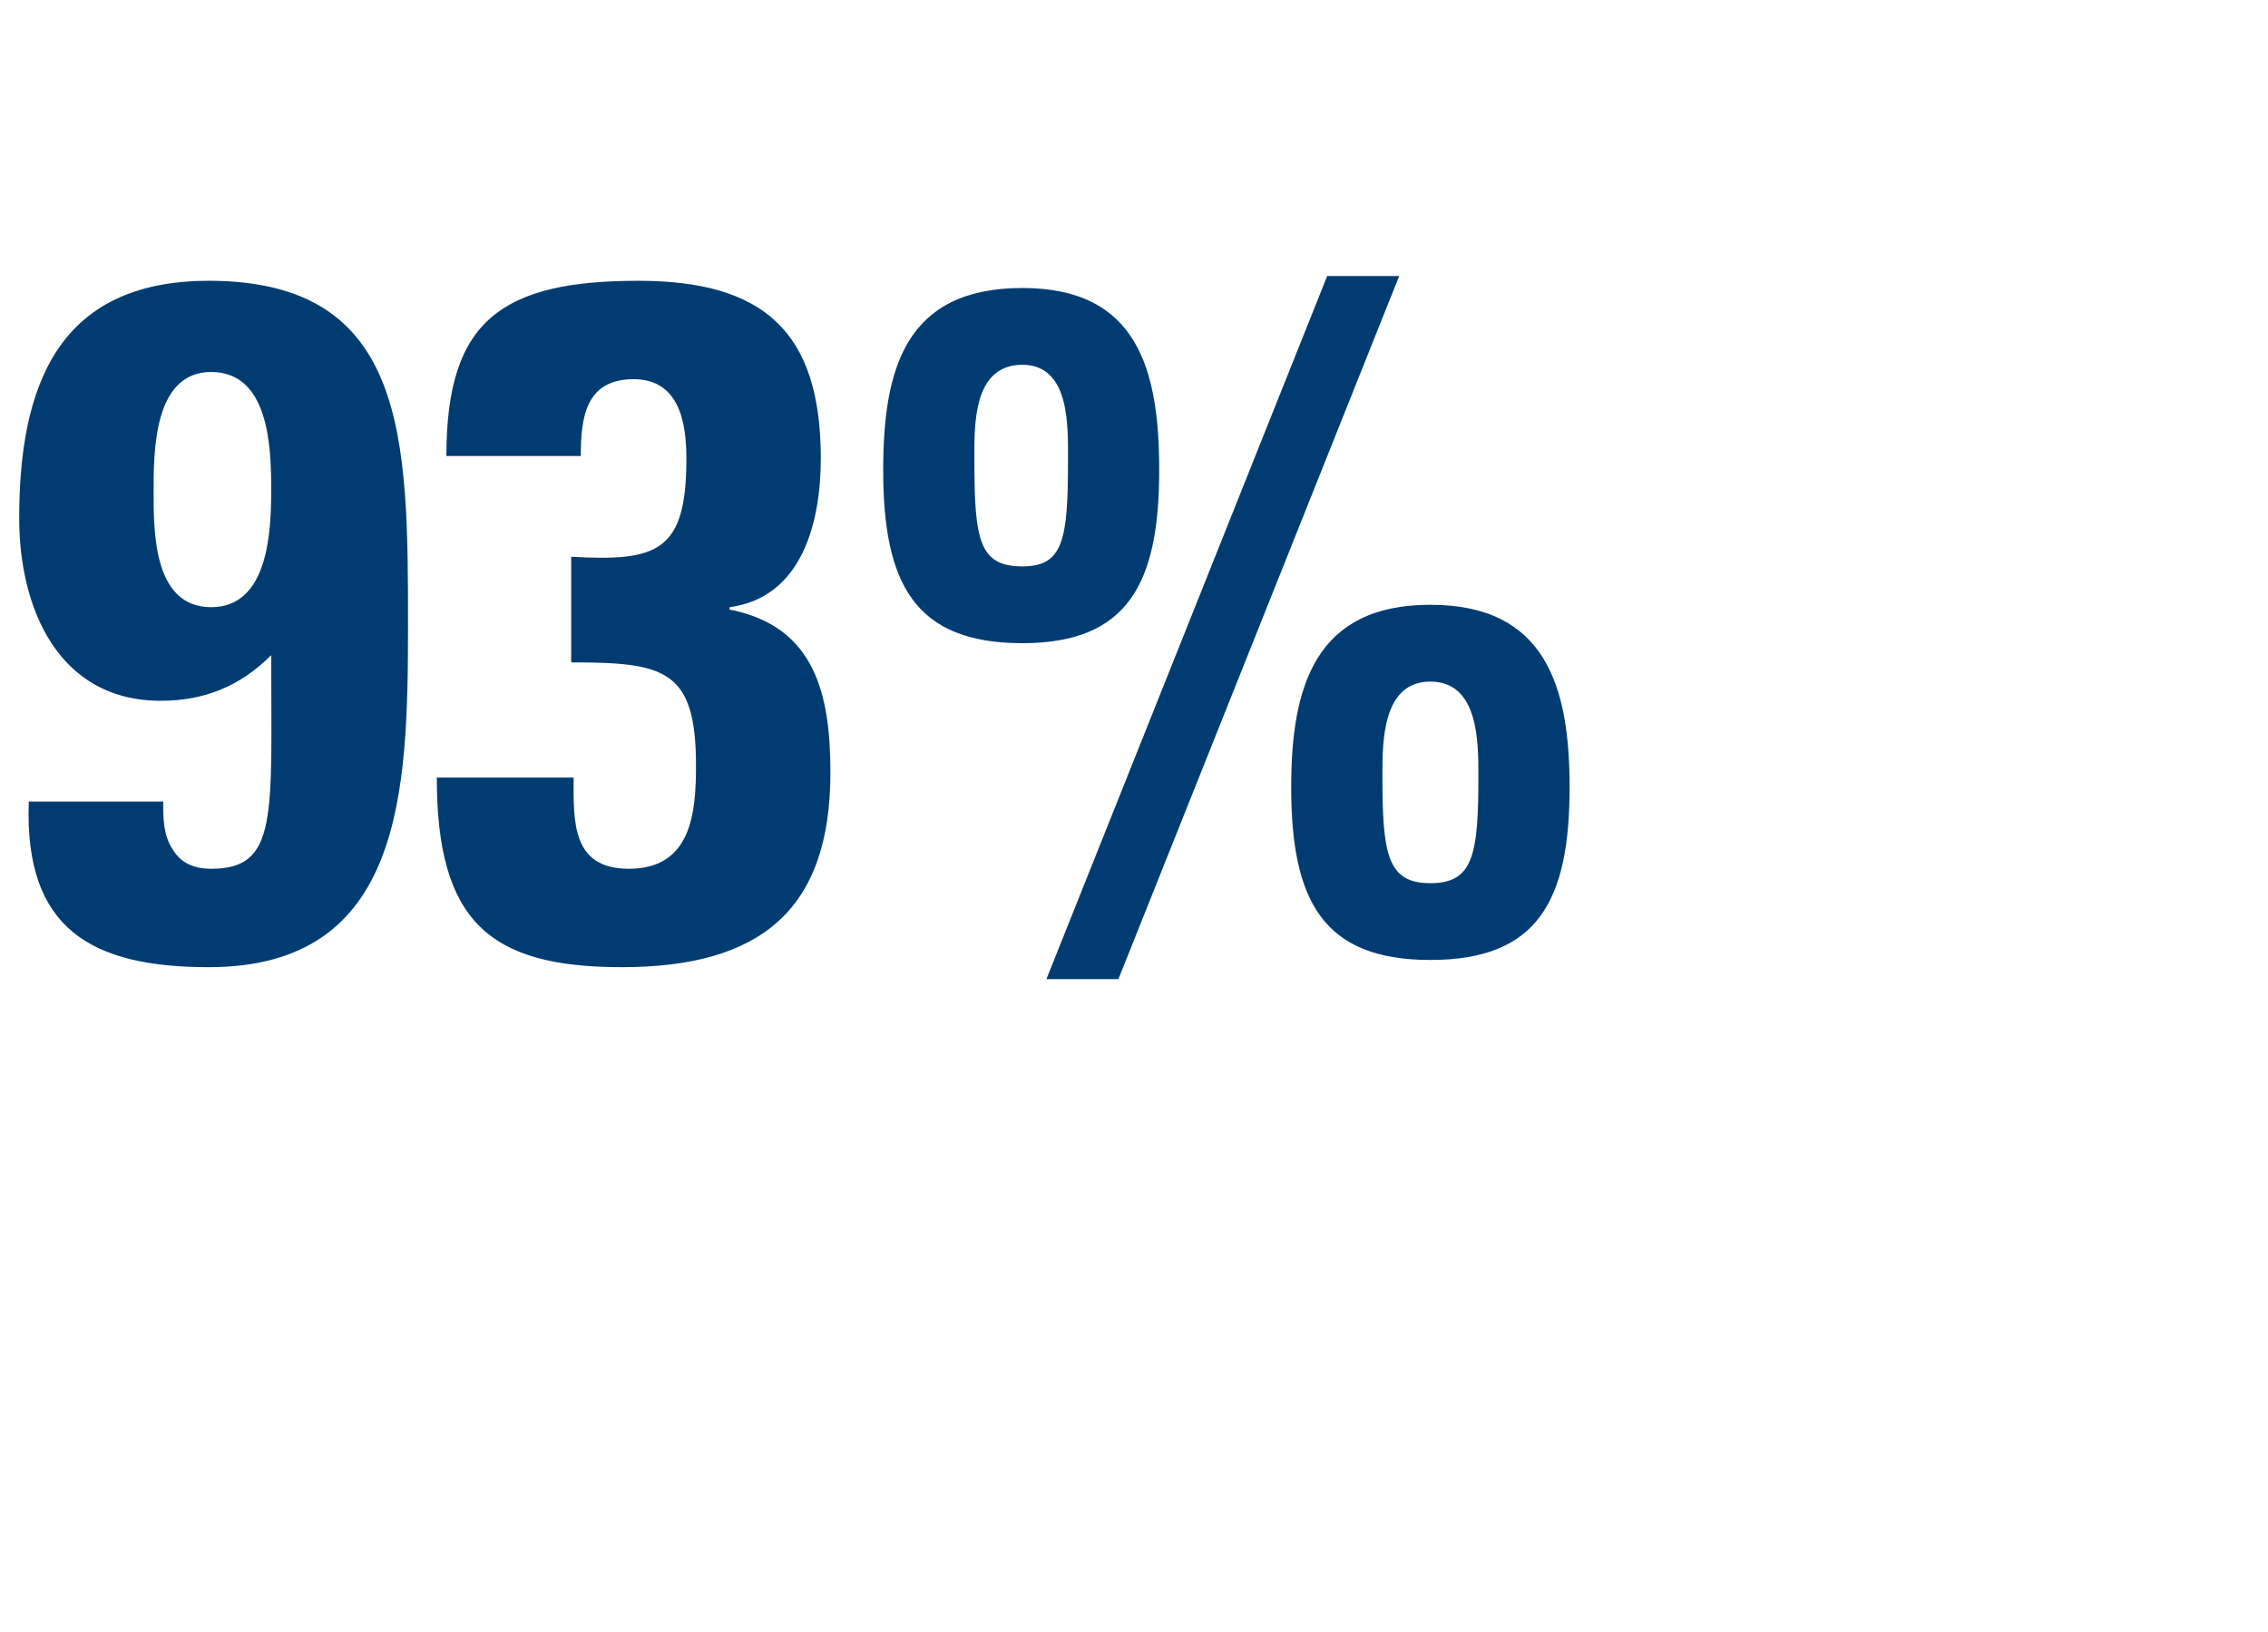 <?xml version="1.0" standalone="no"?><!DOCTYPE svg PUBLIC "-//W3C//DTD SVG 1.1//EN" "http://www.w3.org/Graphics/SVG/1.1/DTD/svg11.dtd"><svg xmlns="http://www.w3.org/2000/svg" version="1.1" width="94.5px" height="68px" viewBox="0 -11 94.5 68" style="top:-11px">  <desc>93%</desc>  <defs/>  <g id="Polygon199631">    <path d="M 8.8 14.3 C 11.2 14.3 11.3 11.1 11.3 9.4 C 11.3 7.6 11.2 4.5 8.8 4.5 C 6.4 4.5 6.4 7.8 6.4 9.5 C 6.4 11.2 6.4 14.3 8.8 14.3 Z M 6.8 22.4 C 6.8 23.1 6.8 23.8 7.2 24.4 C 7.5 24.9 8 25.2 8.8 25.2 C 11.6 25.2 11.3 23 11.3 16.3 C 10 17.6 8.5 18.2 6.7 18.2 C 2.4 18.2 0.8 14.3 0.8 10.6 C 0.8 5.1 2.4 0.7 8.7 0.7 C 17 0.7 17 7.3 17 15.1 C 17 22 16.8 29.3 8.7 29.3 C 3.8 29.3 1 27.7 1.2 22.4 C 1.2 22.4 6.8 22.4 6.8 22.4 Z M 18.6 8 C 18.6 5.1 19.2 3.3 20.5 2.2 C 21.8 1.1 23.8 0.7 26.6 0.7 C 31.8 0.7 34.2 2.8 34.2 8.1 C 34.2 10.8 33.4 13.9 30.4 14.3 C 30.4 14.3 30.4 14.4 30.4 14.4 C 34 15.1 34.6 18 34.6 21.2 C 34.6 27 31.6 29.3 25.9 29.3 C 20.4 29.3 18.2 27.4 18.2 21.4 C 18.2 21.4 23.9 21.4 23.9 21.4 C 23.9 23.2 23.8 25.2 26.2 25.2 C 28.8 25.2 29 22.9 29 20.9 C 29 16.9 27.7 16.6 23.8 16.6 C 23.8 16.6 23.8 12.2 23.8 12.2 C 27.4 12.4 28.6 12 28.6 8.1 C 28.6 6.6 28.3 4.8 26.4 4.8 C 24.4 4.8 24.2 6.4 24.2 8 C 24.2 8 18.6 8 18.6 8 Z M 53.8 21.8 C 53.8 17.6 54.8 14.2 59.6 14.2 C 64.4 14.2 65.4 17.6 65.4 21.8 C 65.4 26.5 64.1 29 59.6 29 C 55.1 29 53.8 26.5 53.8 21.8 Z M 61.6 21.3 C 61.6 19.9 61.6 17.4 59.6 17.4 C 57.6 17.4 57.6 19.9 57.6 21.3 C 57.6 24.6 57.8 25.8 59.6 25.8 C 61.4 25.8 61.6 24.6 61.6 21.3 Z M 36.8 8.6 C 36.8 4.4 37.7 1 42.6 1 C 47.4 1 48.3 4.4 48.3 8.6 C 48.3 13.3 47 15.8 42.6 15.8 C 38.1 15.8 36.8 13.3 36.8 8.6 Z M 44.5 8.2 C 44.5 6.8 44.6 4.2 42.6 4.2 C 40.5 4.2 40.6 6.8 40.6 8.2 C 40.6 11.5 40.8 12.6 42.6 12.6 C 44.3 12.6 44.5 11.5 44.5 8.2 Z M 46.6 29.8 L 43.6 29.8 L 55.3 0.5 L 58.3 0.5 L 46.6 29.8 Z " stroke="none" fill="#003c71"/>  </g></svg>